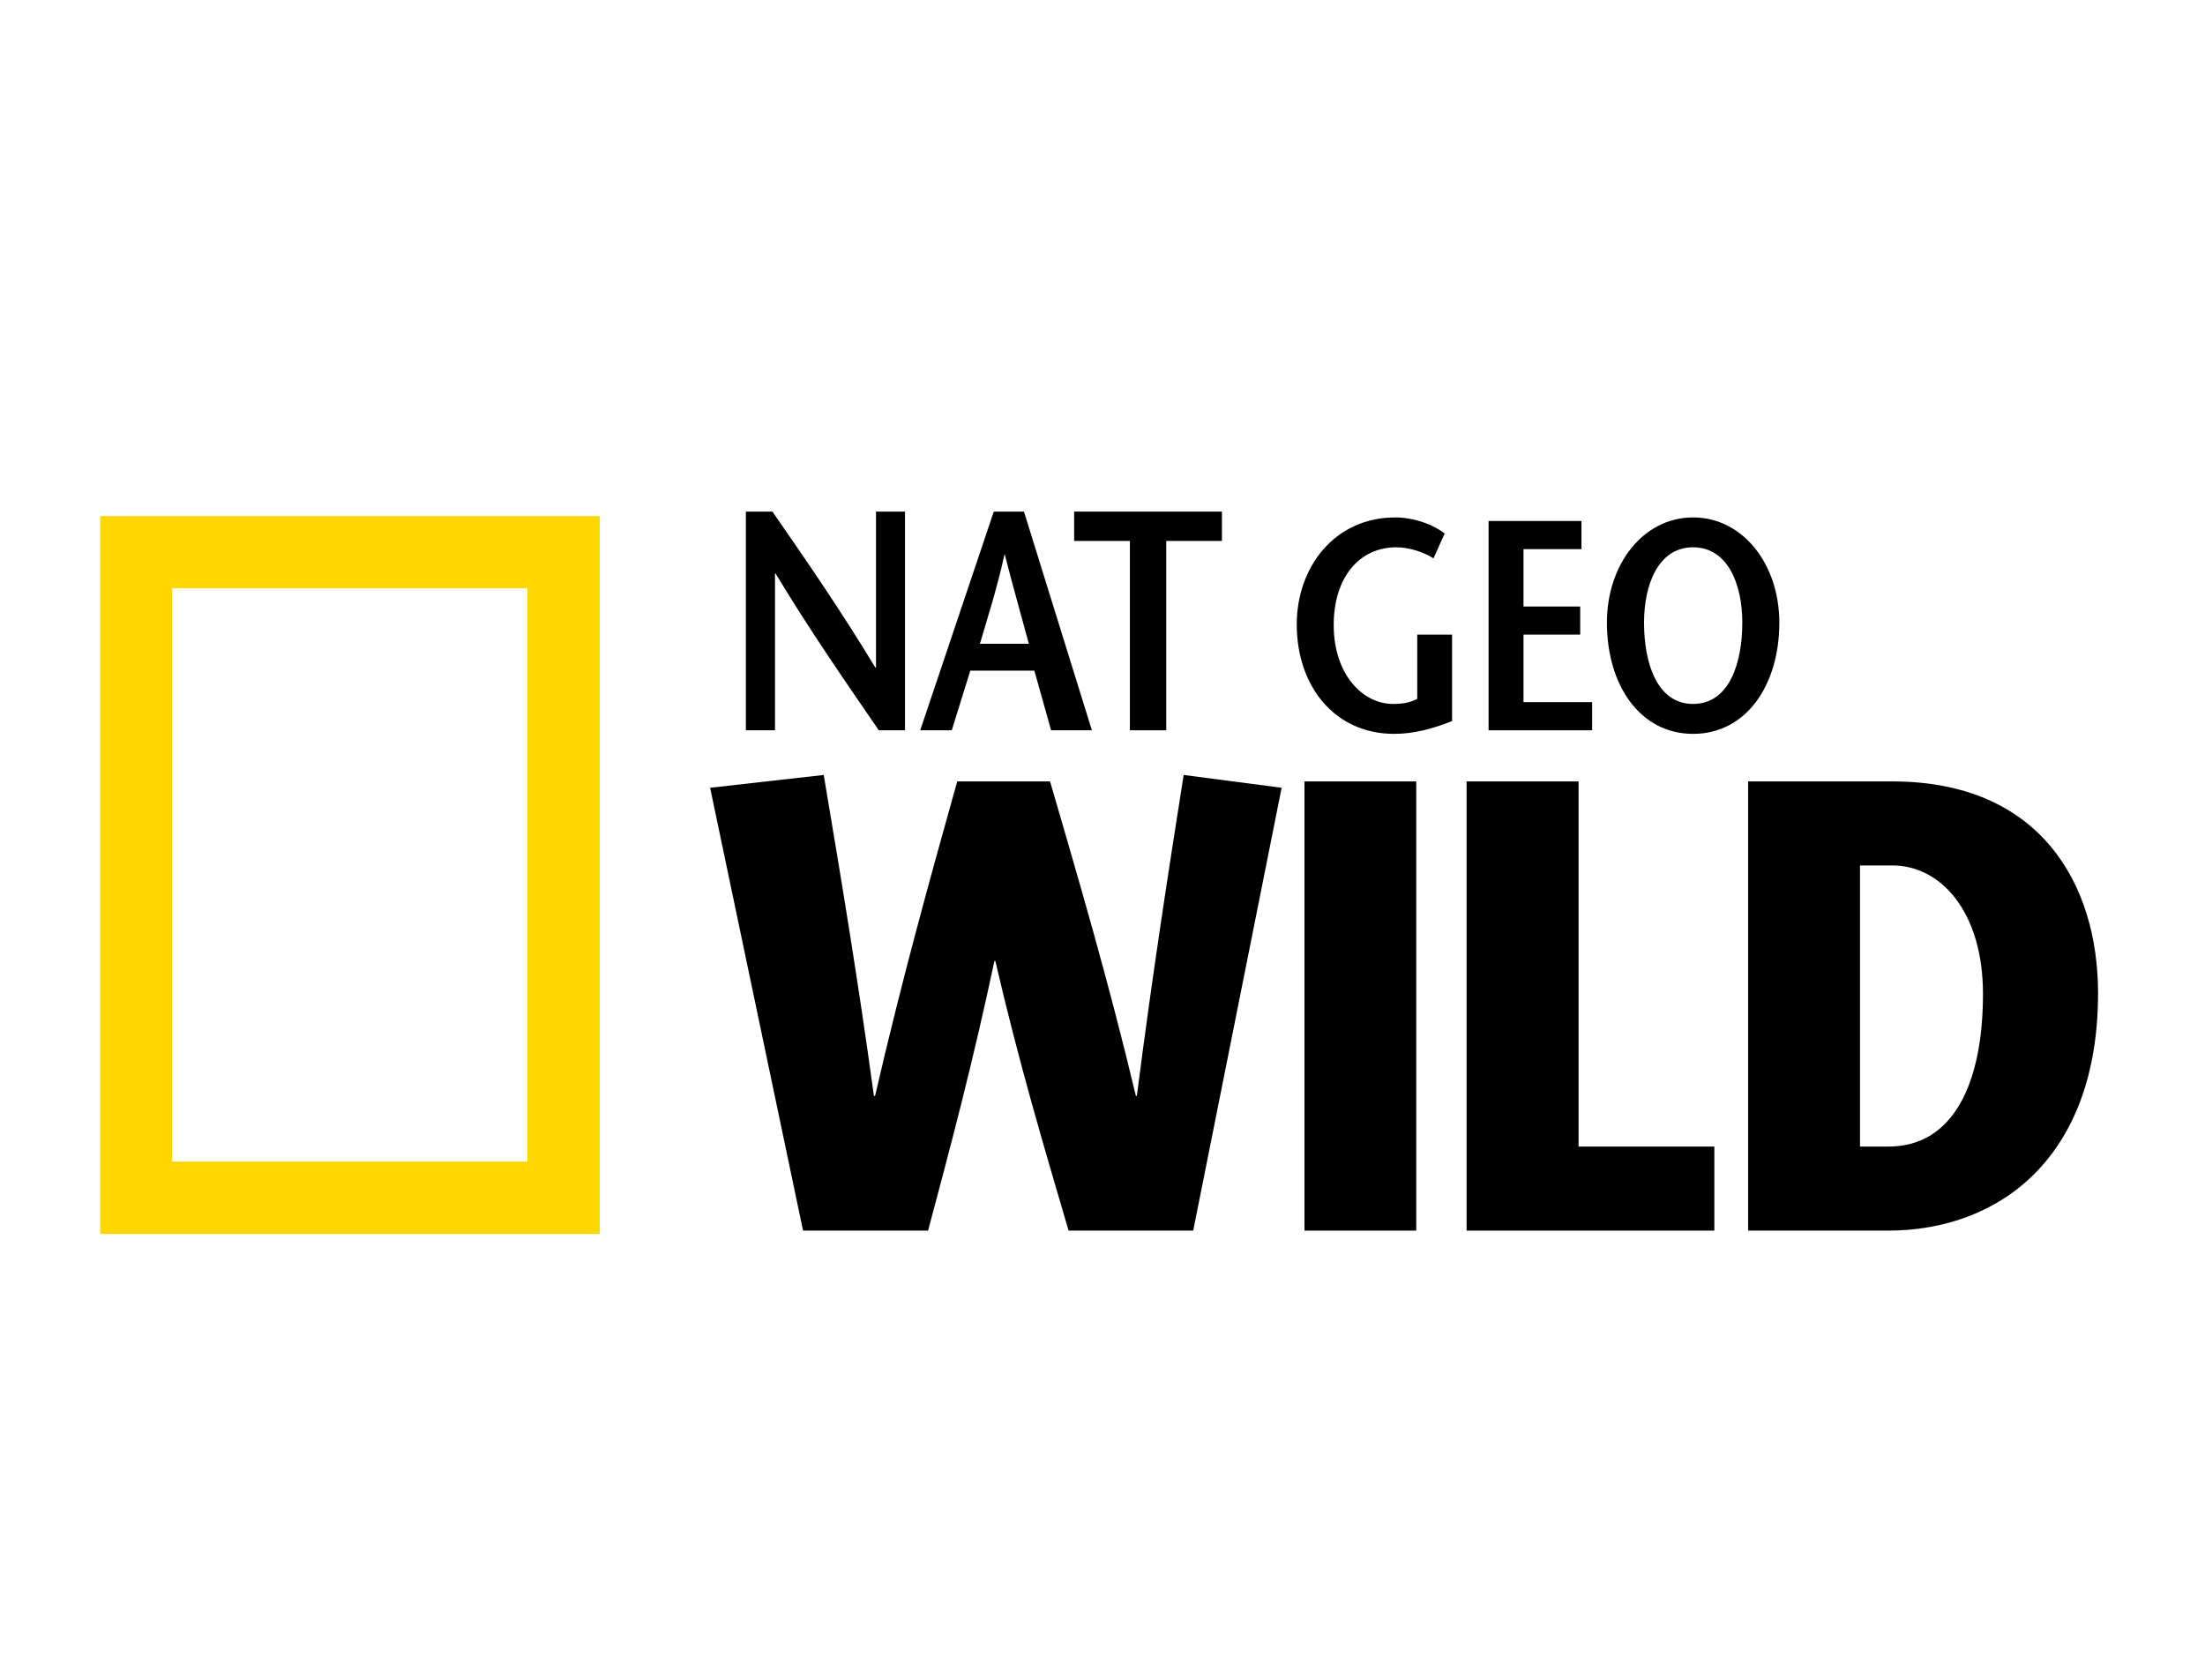 <?xml version="1.0" encoding="UTF-8"?>
<svg width="42px" height="32px" viewBox="0 0 42 32" version="1.1" xmlns="http://www.w3.org/2000/svg" xmlns:xlink="http://www.w3.org/1999/xlink">
    <!-- Generator: Sketch 46.2 (44496) - http://www.bohemiancoding.com/sketch -->
    <title>NGWIHD_Color</title>
    <desc>Created with Sketch.</desc>
    <defs></defs>
    <g id="Domestic" stroke="none" stroke-width="1" fill="none" fill-rule="evenodd">
        <g id="NGWIHD">
            <g id="Logo-/-Nat-Geo-Wild-Color" transform="translate(1, 9)">
                <path d="M14.69,5.763 C15.012,7.682 15.333,9.59 15.646,11.877 L15.668,11.877 C16.185,9.639 16.709,7.755 17.233,5.886 L19.001,5.886 C19.545,7.755 20.102,9.639 20.636,11.877 L20.654,11.877 C20.948,9.59 21.243,7.682 21.546,5.763 L23.412,6.007 L21.728,14.443 L19.354,14.443 C18.888,12.854 18.413,11.266 17.959,9.308 L17.941,9.308 C17.525,11.266 17.102,12.854 16.678,14.443 L14.296,14.443 L12.526,6.007 L14.69,5.763 Z" id="Fill-1" fill="#000000"></path>
                <polygon id="Fill-3" fill="#000000" points="23.847 14.443 25.976 14.443 25.976 5.886 23.847 5.886"></polygon>
                <polygon id="Fill-5" fill="#000000" points="26.935 5.886 29.068 5.886 29.068 12.842 31.654 12.842 31.654 14.443 26.935 14.443"></polygon>
                <path d="M34.429,12.842 L34.973,12.842 C36.195,12.842 36.771,11.656 36.771,9.932 C36.771,8.379 35.974,7.487 35.045,7.487 L34.429,7.487 L34.429,12.842 Z M35.045,5.886 C37.871,5.886 38.963,7.854 38.963,9.919 C38.963,13.049 37.083,14.443 34.964,14.443 L32.297,14.443 L32.297,5.886 L35.045,5.886 Z" id="Fill-6" fill="#000000"></path>
                <path d="M16.238,4.912 L15.739,4.912 C15.081,3.954 14.421,3.001 13.772,1.924 L13.762,1.924 L13.762,4.912 L13.207,4.912 L13.207,0.746 L13.713,0.746 C14.373,1.699 15.026,2.646 15.672,3.716 L15.686,3.716 L15.686,0.746 L16.238,0.746 L16.238,4.912 Z" id="Fill-7" fill="#000000"></path>
                <path d="M18.597,3.264 C18.451,2.717 18.304,2.211 18.14,1.568 L18.132,1.568 C17.99,2.211 17.826,2.717 17.665,3.264 L18.597,3.264 Z M18.504,0.746 L19.798,4.912 L19.021,4.912 L18.702,3.776 L17.482,3.776 L17.129,4.912 L16.528,4.912 L17.929,0.746 L18.504,0.746 Z" id="Fill-8" fill="#000000"></path>
                <polygon id="Fill-9" fill="#000000" points="20.522 4.912 20.522 1.305 19.46 1.305 19.46 0.746 22.275 0.746 22.275 1.305 21.214 1.305 21.214 4.912"></polygon>
                <path d="M26.659,3.089 L26.659,4.736 C26.305,4.878 25.936,4.98 25.557,4.98 C24.419,4.98 23.7,4.069 23.7,2.896 C23.7,1.808 24.417,0.857 25.577,0.857 C25.938,0.857 26.303,0.994 26.517,1.164 L26.305,1.637 C26.127,1.522 25.849,1.426 25.598,1.426 C24.889,1.426 24.404,2.002 24.404,2.907 C24.404,3.853 24.961,4.41 25.531,4.41 C25.709,4.41 25.855,4.388 25.995,4.314 L25.995,3.089 L26.659,3.089 Z" id="Fill-10" fill="#000000"></path>
                <polygon id="Fill-11" fill="#000000" points="29.123 1.461 28.019 1.461 28.019 2.554 29.099 2.554 29.099 3.089 28.019 3.089 28.019 4.376 29.326 4.376 29.326 4.912 27.354 4.912 27.354 0.925 29.123 0.925"></polygon>
                <path d="M32.187,2.862 C32.187,2.126 31.908,1.426 31.249,1.426 C30.592,1.426 30.315,2.126 30.315,2.862 C30.315,3.625 30.559,4.41 31.249,4.41 C31.942,4.41 32.187,3.625 32.187,2.862 M29.608,2.862 C29.608,1.745 30.303,0.857 31.249,0.857 C32.195,0.857 32.892,1.745 32.892,2.862 C32.892,4.052 32.261,4.98 31.249,4.98 C30.238,4.98 29.608,4.052 29.608,2.862" id="Fill-12" fill="#000000"></path>
                <path d="M2.278,13.128 L9.046,13.128 L9.046,2.207 L2.278,2.207 L2.278,13.128 Z M0.909,14.507 L10.423,14.507 L10.423,0.831 L0.909,0.831 L0.909,14.507 Z" id="Fill-13" fill="#FFD700"></path>
            </g>
        </g>
    </g>
</svg>